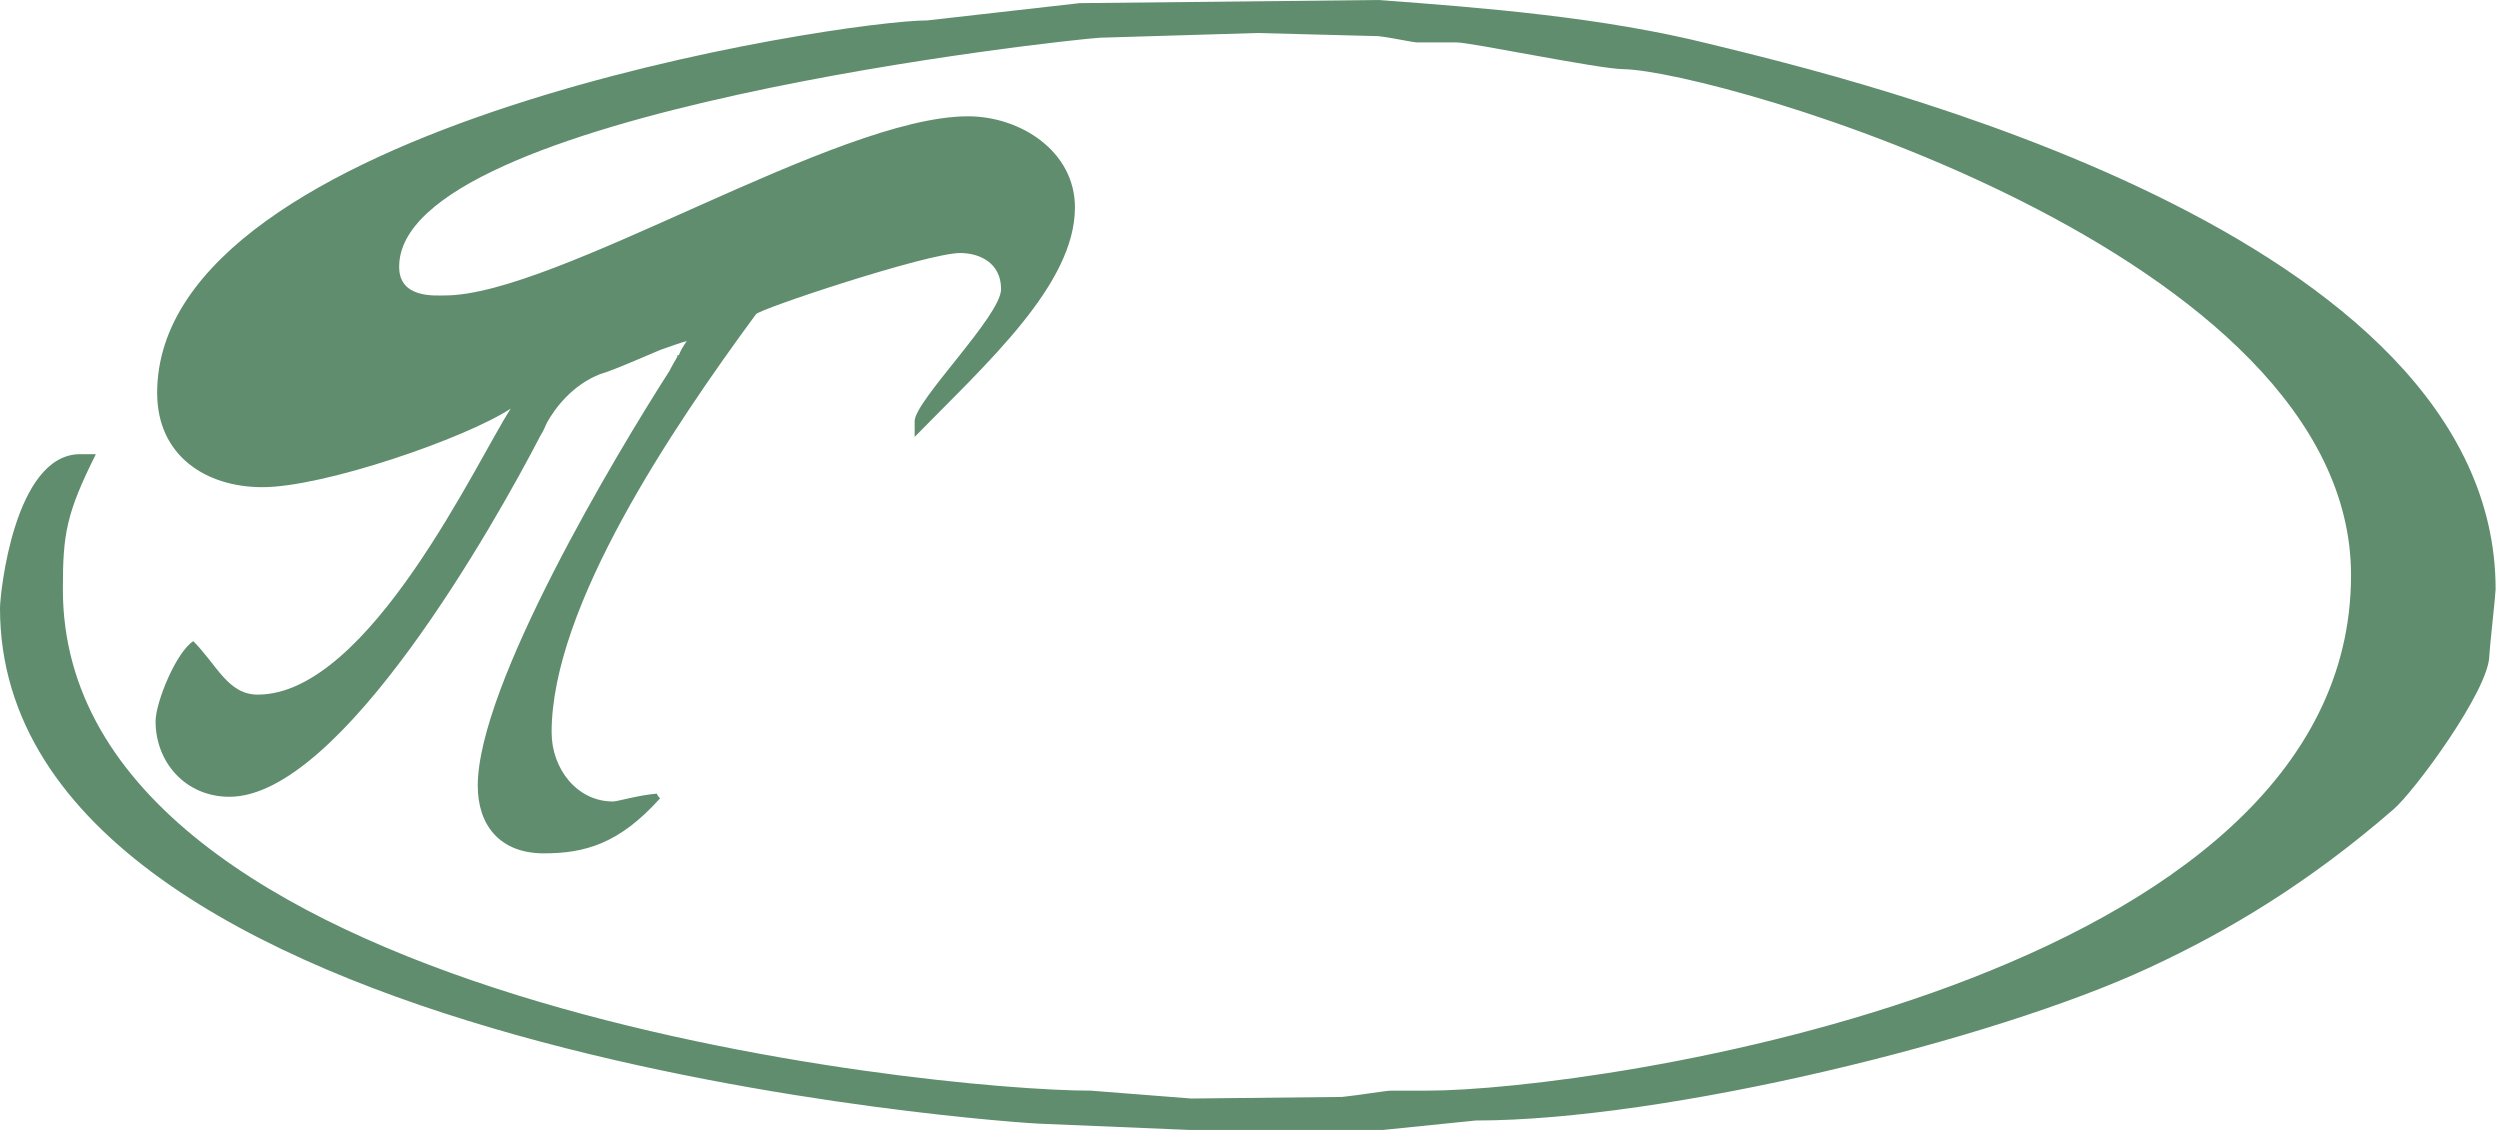 <svg width="177" height="80" viewBox="0 0 177 80" fill="none" xmlns="http://www.w3.org/2000/svg">
<path d="M121.057 3.115C113.491 1.224 105.146 0.556 97.58 0L76.439 0.223L65.647 1.446C59.638 1.446 11.127 8.79 11.127 27.816C11.127 32.267 14.576 34.492 18.581 34.492C22.921 34.492 32.935 31.043 36.161 28.929C33.825 32.49 26.147 49.179 18.248 49.179C16.134 49.179 15.355 47.065 13.686 45.396C12.462 46.175 11.015 49.736 11.015 51.071C11.015 53.964 13.129 56.412 16.245 56.412C24.145 56.412 35.049 37.051 38.275 30.821C38.498 30.487 38.609 30.153 38.72 29.93C39.277 28.929 40.501 27.26 42.504 26.481C43.394 26.259 46.843 24.701 46.954 24.701C47.622 24.478 48.178 24.256 48.623 24.145C48.401 24.478 48.178 24.812 48.067 25.146C48.067 25.146 48.067 25.146 47.956 25.146V25.257C47.622 25.814 47.399 26.259 47.399 26.259C43.616 32.156 33.825 48.512 33.825 55.633C33.825 58.414 35.383 60.417 38.498 60.417C41.391 60.417 43.839 59.75 46.732 56.523C46.509 56.3 46.509 56.189 46.509 56.189C45.174 56.3 43.727 56.745 43.394 56.745C40.834 56.745 39.054 54.409 39.054 51.85C39.054 42.949 47.622 30.264 53.519 22.253C53.63 21.919 65.647 17.914 67.983 17.914C69.319 17.914 70.876 18.581 70.876 20.473C70.876 22.364 64.757 28.373 64.757 29.819V30.932C69.875 25.702 76.106 20.139 76.106 14.687C76.106 10.681 72.211 8.234 68.54 8.234C59.193 8.234 39.388 20.918 31.488 20.918C30.821 20.918 28.262 21.14 28.262 18.915C28.15 7.9 75.772 2.782 77.886 2.67L89.013 2.337L97.58 2.559C98.581 2.67 100.028 3.004 100.362 3.004H103.143C104.145 3.004 113.268 4.896 114.937 4.896C121.502 5.007 166.453 17.802 166.453 40.723C166.453 69.541 112.935 77.218 101.029 77.218H98.47C98.136 77.218 96.133 77.552 95.021 77.663L84.339 77.775L77.218 77.218C65.869 77.218 4.451 70.987 4.451 41.725C4.451 37.83 4.673 36.384 6.787 32.156H5.675C1.001 32.156 0 42.058 0 43.06C0 74.993 72.99 79.555 73.547 79.555L84.228 80H97.914L104.478 79.332C117.942 79.332 141.085 73.658 152.1 68.54C157.886 65.869 163.561 62.42 169.458 57.302C170.904 56.078 176.245 48.846 176.245 46.398C176.245 46.064 176.69 42.058 176.69 41.725C176.69 16.356 131.071 5.563 121.057 3.115Z" fill="#5F8D6E"/>
</svg>
